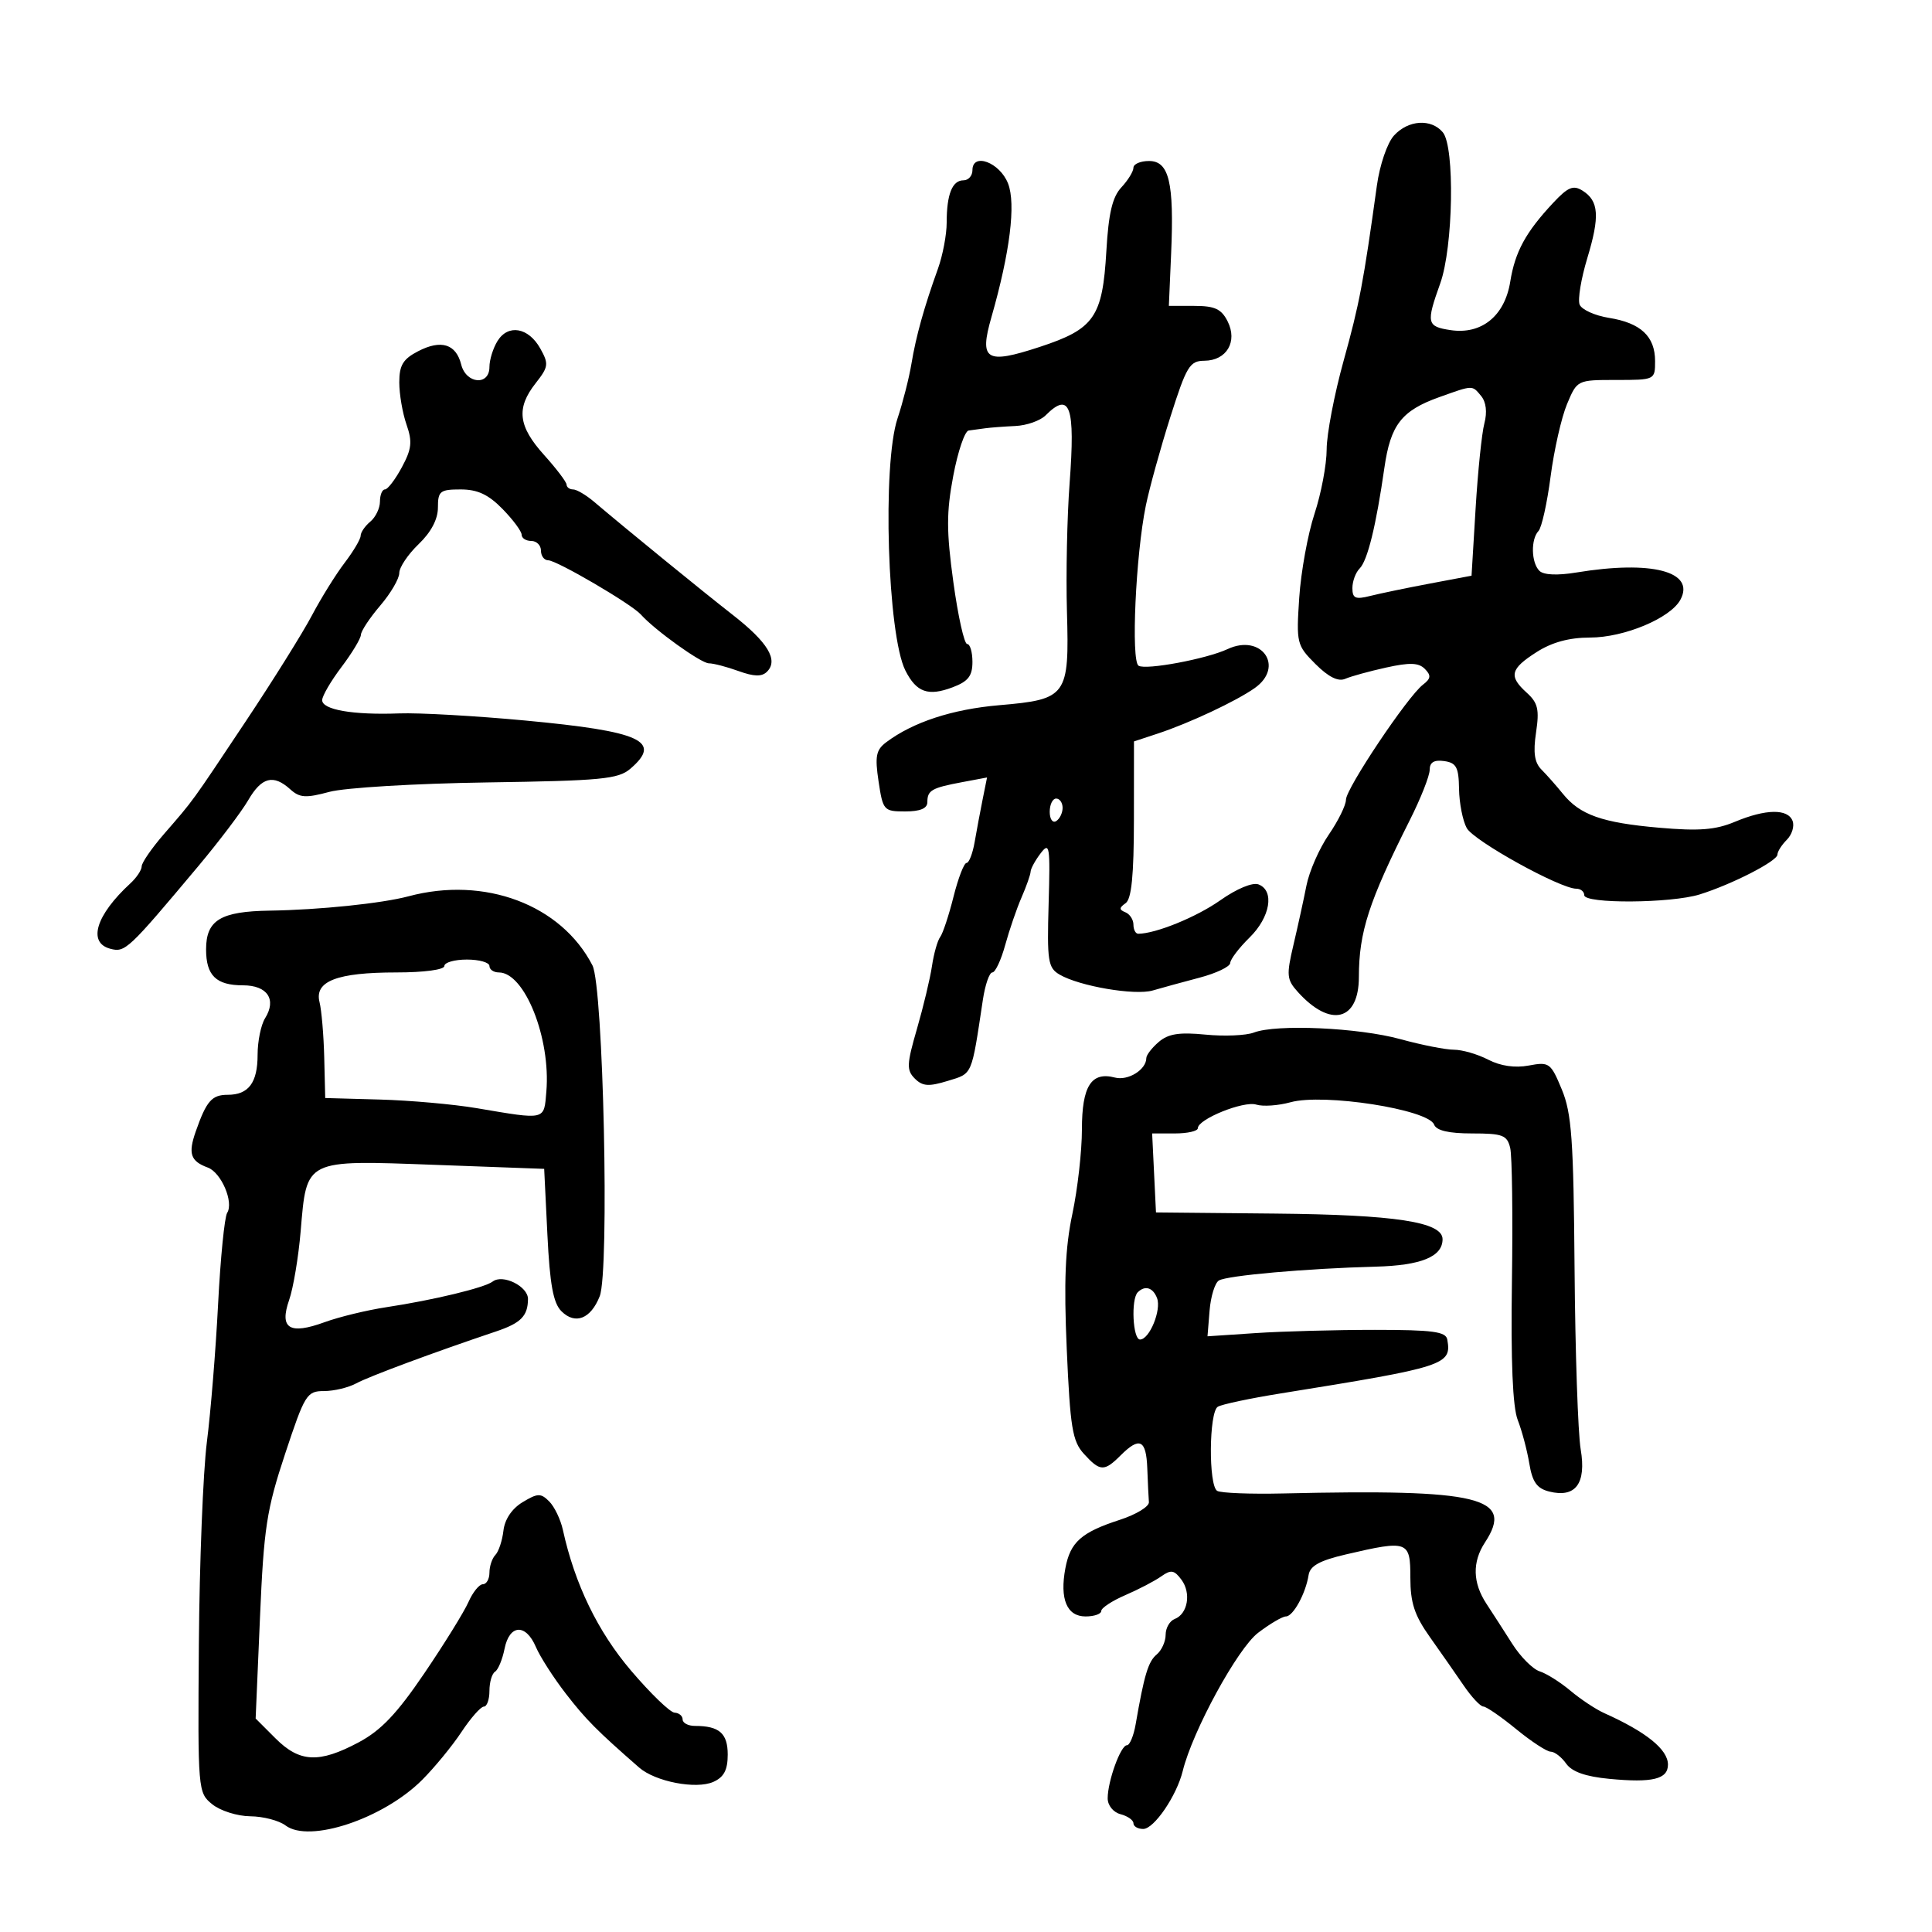 <svg xmlns="http://www.w3.org/2000/svg" width="300" height="300" viewBox="0 0 300 300" version="1.1">
	<path d="M 216.452 21.053 C 215.411 22.203, 214.246 25.613, 213.804 28.803 C 211.709 43.917, 211.094 47.159, 208.641 56 C 207.191 61.225, 206.004 67.427, 206.003 69.782 C 206.001 72.136, 205.152 76.636, 204.115 79.782 C 203.078 82.927, 202.012 88.786, 201.745 92.803 C 201.275 99.870, 201.356 100.202, 204.263 103.109 C 206.280 105.126, 207.797 105.881, 208.883 105.408 C 209.772 105.020, 212.638 104.231, 215.252 103.654 C 218.899 102.848, 220.294 102.898, 221.252 103.869 C 222.250 104.881, 222.191 105.371, 220.955 106.317 C 218.573 108.141, 209 122.444, 209 124.180 C 209 125.027, 207.797 127.471, 206.327 129.610 C 204.857 131.750, 203.299 135.300, 202.866 137.500 C 202.432 139.700, 201.525 143.845, 200.849 146.712 C 199.731 151.455, 199.794 152.115, 201.549 154.054 C 206.593 159.628, 210.997 158.539, 211.006 151.715 C 211.015 144.715, 212.540 140.015, 218.910 127.360 C 220.609 123.983, 222 120.464, 222 119.540 C 222 118.371, 222.683 117.958, 224.250 118.180 C 226.143 118.449, 226.509 119.135, 226.559 122.500 C 226.591 124.700, 227.128 127.435, 227.751 128.577 C 228.841 130.573, 242.260 138, 244.777 138 C 245.450 138, 246 138.450, 246 139 C 246 140.364, 259.461 140.279, 263.929 138.887 C 268.934 137.328, 276 133.706, 276 132.699 C 276 132.236, 276.656 131.201, 277.458 130.400 C 278.259 129.598, 278.661 128.280, 278.351 127.471 C 277.614 125.551, 274.192 125.604, 269.393 127.609 C 266.375 128.870, 263.832 129.069, 257.643 128.529 C 248.770 127.755, 245.337 126.544, 242.673 123.249 C 241.668 122.006, 240.178 120.321, 239.361 119.503 C 238.275 118.418, 238.048 116.865, 238.517 113.736 C 239.051 110.172, 238.810 109.138, 237.080 107.572 C 234.232 104.995, 234.505 103.870, 238.612 101.250 C 240.996 99.729, 243.675 99, 246.882 99 C 252.203 99, 259.401 95.987, 260.937 93.117 C 263.277 88.746, 256.480 86.970, 244.786 88.896 C 241.821 89.384, 239.688 89.288, 239.036 88.636 C 237.762 87.362, 237.681 83.737, 238.898 82.450 C 239.391 81.927, 240.236 78.125, 240.775 74 C 241.314 69.875, 242.462 64.813, 243.326 62.750 C 244.897 59.003, 244.903 59, 250.949 59 C 256.973 59, 257 58.987, 257 56.071 C 257 52.232, 254.779 50.148, 249.843 49.359 C 247.635 49.006, 245.581 48.072, 245.279 47.284 C 244.976 46.495, 245.513 43.261, 246.471 40.097 C 248.442 33.585, 248.276 31.202, 245.739 29.607 C 244.294 28.699, 243.473 29.040, 241.174 31.500 C 236.902 36.071, 235.258 39.092, 234.509 43.744 C 233.653 49.062, 230.056 51.982, 225.250 51.261 C 221.541 50.704, 221.426 50.184, 223.641 44 C 225.658 38.368, 225.926 22.820, 224.044 20.553 C 222.242 18.382, 218.656 18.618, 216.452 21.053 M 151 26.430 C 151 27.294, 150.373 28, 149.607 28 C 147.864 28, 147 30.176, 147 34.562 C 147 36.430, 146.389 39.656, 145.643 41.730 C 143.489 47.717, 142.240 52.194, 141.525 56.500 C 141.160 58.700, 140.190 62.509, 139.370 64.964 C 136.978 72.124, 137.806 98.633, 140.593 104.129 C 142.311 107.516, 144.124 108.157, 147.927 106.721 C 150.343 105.810, 151 104.967, 151 102.781 C 151 101.251, 150.630 100, 150.178 100 C 149.726 100, 148.763 95.678, 148.037 90.395 C 146.952 82.488, 146.949 79.572, 148.020 73.895 C 148.735 70.103, 149.811 66.933, 150.410 66.852 C 151.010 66.771, 152.175 66.612, 153 66.500 C 153.825 66.388, 155.930 66.229, 157.679 66.148 C 159.427 66.067, 161.532 65.325, 162.357 64.500 C 166.153 60.704, 166.988 63.069, 166.086 75.065 C 165.697 80.254, 165.511 89.197, 165.674 94.937 C 166.049 108.104, 165.691 108.600, 155.165 109.503 C 147.879 110.129, 141.770 112.131, 137.612 115.256 C 136.029 116.446, 135.837 117.428, 136.423 121.337 C 137.100 125.848, 137.235 126, 140.561 126 C 142.889 126, 144 125.534, 144 124.559 C 144 122.721, 144.656 122.343, 149.391 121.454 L 153.267 120.727 152.586 124.114 C 152.212 125.976, 151.652 128.963, 151.343 130.750 C 151.034 132.537, 150.465 134, 150.080 134 C 149.694 134, 148.785 136.363, 148.060 139.250 C 147.335 142.137, 146.404 144.950, 145.990 145.500 C 145.576 146.050, 145.004 148.075, 144.718 150 C 144.433 151.925, 143.384 156.313, 142.387 159.752 C 140.788 165.266, 140.749 166.177, 142.052 167.480 C 143.254 168.682, 144.207 168.749, 147.171 167.840 C 151.055 166.648, 150.821 167.188, 152.620 155.250 C 152.972 152.912, 153.634 151, 154.090 151 C 154.546 151, 155.444 149.088, 156.085 146.750 C 156.727 144.412, 157.870 141.082, 158.626 139.349 C 159.382 137.616, 160.014 135.816, 160.032 135.349 C 160.049 134.882, 160.750 133.600, 161.589 132.500 C 162.983 130.672, 163.090 131.345, 162.830 140.333 C 162.573 149.237, 162.733 150.277, 164.523 151.329 C 167.603 153.139, 176.231 154.612, 179 153.800 C 180.375 153.397, 183.637 152.504, 186.250 151.815 C 188.863 151.127, 191.012 150.099, 191.028 149.532 C 191.043 148.964, 192.393 147.188, 194.028 145.583 C 197.251 142.420, 197.947 138.301, 195.421 137.331 C 194.497 136.977, 192.035 138, 189.483 139.799 C 185.791 142.401, 179.486 144.974, 176.750 144.994 C 176.338 144.997, 176 144.363, 176 143.583 C 176 142.804, 175.438 141.938, 174.750 141.659 C 173.759 141.257, 173.766 140.965, 174.783 140.247 C 175.705 139.596, 176.068 135.939, 176.074 127.235 L 176.083 115.128 179.778 113.908 C 184.681 112.290, 191.938 108.884, 194.832 106.842 C 199.529 103.529, 195.905 98.325, 190.619 100.791 C 187.334 102.323, 177.938 104.080, 176.797 103.374 C 175.601 102.635, 176.349 86.173, 177.926 78.500 C 178.492 75.750, 180.202 69.570, 181.727 64.767 C 184.238 56.859, 184.737 56.033, 187.009 56.017 C 190.468 55.993, 192.210 53.045, 190.624 49.898 C 189.655 47.975, 188.632 47.500, 185.458 47.500 L 181.500 47.500 181.853 39.359 C 182.332 28.333, 181.535 25, 178.421 25 C 177.089 25, 176 25.469, 176 26.042 C 176 26.615, 175.156 27.989, 174.125 29.096 C 172.729 30.594, 172.135 33.115, 171.796 38.970 C 171.200 49.262, 169.933 51.084, 161.432 53.875 C 153.089 56.614, 152.024 55.955, 153.949 49.244 C 156.827 39.203, 157.766 31.668, 156.532 28.500 C 155.253 25.215, 151 23.624, 151 26.430 M 77.250 52.954 C 76.563 54.065, 76 55.879, 76 56.986 C 76 59.936, 72.374 59.624, 71.617 56.610 C 70.814 53.411, 68.498 52.691, 64.937 54.533 C 62.581 55.751, 62 56.709, 62 59.376 C 62 61.205, 62.505 64.149, 63.121 65.918 C 64.053 68.592, 63.931 69.714, 62.394 72.567 C 61.377 74.455, 60.198 76, 59.773 76 C 59.348 76, 59 76.845, 59 77.878 C 59 78.910, 58.325 80.315, 57.500 81 C 56.675 81.685, 56 82.670, 56 83.189 C 56 83.709, 54.880 85.601, 53.512 87.396 C 52.143 89.190, 49.854 92.873, 48.425 95.579 C 46.995 98.286, 42.378 105.675, 38.165 112 C 29.554 124.925, 30.164 124.085, 25.469 129.500 C 23.562 131.700, 22.001 133.962, 22.001 134.528 C 22 135.093, 21.212 136.279, 20.250 137.164 C 14.882 142.099, 13.568 146.392, 17.139 147.326 C 19.437 147.927, 19.884 147.507, 30.790 134.500 C 34.018 130.650, 37.508 126.037, 38.545 124.250 C 40.625 120.665, 42.452 120.194, 45.072 122.565 C 46.532 123.887, 47.478 123.948, 51.140 122.962 C 53.549 122.314, 64.431 121.662, 75.612 121.496 C 93.375 121.233, 95.997 120.983, 97.873 119.377 C 102.892 115.079, 99.591 113.567, 81.500 111.877 C 73.800 111.158, 65.025 110.663, 62 110.777 C 54.829 111.048, 49.993 110.211, 50.028 108.705 C 50.043 108.042, 51.393 105.732, 53.028 103.572 C 54.663 101.411, 56.018 99.161, 56.041 98.572 C 56.063 97.982, 57.413 95.942, 59.041 94.038 C 60.668 92.134, 62 89.855, 62 88.975 C 62 88.094, 63.350 86.081, 65 84.500 C 66.941 82.640, 68 80.633, 68 78.813 C 68 76.260, 68.326 76, 71.534 76 C 74.151 76, 75.837 76.787, 78.034 79.034 C 79.665 80.703, 81 82.503, 81 83.034 C 81 83.566, 81.675 84, 82.500 84 C 83.325 84, 84 84.675, 84 85.500 C 84 86.325, 84.504 87, 85.119 87 C 86.442 87, 98.053 93.792, 99.500 95.411 C 101.667 97.838, 108.860 103, 110.073 103 C 110.780 103, 112.852 103.540, 114.678 104.201 C 117.093 105.074, 118.299 105.101, 119.099 104.301 C 120.899 102.501, 119.241 99.742, 113.807 95.500 C 109.029 91.771, 97.403 82.289, 92.242 77.914 C 91.001 76.861, 89.538 76, 88.992 76 C 88.447 76, 87.990 75.662, 87.977 75.250 C 87.964 74.838, 86.389 72.763, 84.477 70.640 C 80.454 66.173, 80.128 63.378, 83.179 59.499 C 85.175 56.961, 85.236 56.510, 83.896 54.115 C 82.062 50.836, 78.903 50.285, 77.250 52.954 M 223.500 61.663 C 217.637 63.758, 215.925 65.957, 214.970 72.622 C 213.674 81.666, 212.350 87.050, 211.120 88.280 C 210.504 88.896, 210 90.262, 210 91.317 C 210 92.909, 210.466 93.116, 212.750 92.540 C 214.262 92.159, 218.425 91.295, 222 90.621 L 228.500 89.395 229.132 78.947 C 229.479 73.201, 230.092 67.257, 230.493 65.737 C 230.952 64.001, 230.765 62.421, 229.989 61.487 C 228.573 59.781, 228.781 59.776, 223.500 61.663 M 163 126.059 C 163 127.191, 163.450 127.840, 164 127.500 C 164.550 127.160, 165 126.234, 165 125.441 C 165 124.648, 164.550 124, 164 124 C 163.450 124, 163 124.927, 163 126.059 M 63.444 139.174 C 59.307 140.280, 49.552 141.289, 41.904 141.402 C 34.238 141.516, 32 142.876, 32 147.422 C 32 151.483, 33.559 153, 37.731 153 C 41.521 153, 42.987 155.190, 41.158 158.119 C 40.521 159.139, 40 161.689, 40 163.786 C 40 168.126, 38.600 170, 35.359 170 C 32.890 170, 32.061 170.949, 30.402 175.674 C 29.186 179.138, 29.572 180.303, 32.265 181.297 C 34.359 182.070, 36.328 186.675, 35.273 188.334 C 34.866 188.975, 34.233 195.350, 33.866 202.500 C 33.500 209.650, 32.716 219.288, 32.124 223.917 C 31.533 228.547, 30.973 242.687, 30.879 255.340 C 30.709 278.109, 30.731 278.364, 32.965 280.172 C 34.206 281.178, 36.859 282.014, 38.861 282.032 C 40.862 282.049, 43.326 282.690, 44.336 283.455 C 48.021 286.247, 59.517 282.416, 65.547 276.386 C 67.472 274.461, 70.221 271.112, 71.656 268.943 C 73.091 266.775, 74.656 265, 75.133 265 C 75.610 265, 76 263.902, 76 262.559 C 76 261.216, 76.392 259.876, 76.871 259.580 C 77.350 259.284, 78.014 257.682, 78.346 256.021 C 79.108 252.209, 81.645 252.068, 83.216 255.750 C 83.861 257.262, 85.956 260.525, 87.871 263 C 90.972 267.008, 92.673 268.723, 99.244 274.464 C 101.754 276.657, 108.097 277.882, 110.770 276.689 C 112.413 275.956, 113 274.841, 113 272.454 C 113 269.148, 111.690 268, 107.918 268 C 106.863 268, 106 267.550, 106 267 C 106 266.450, 105.438 265.974, 104.750 265.942 C 104.063 265.911, 101.025 262.980, 98 259.429 C 92.817 253.345, 89.257 245.998, 87.403 237.557 C 87.047 235.938, 86.091 233.948, 85.278 233.136 C 83.975 231.832, 83.488 231.846, 81.150 233.257 C 79.496 234.255, 78.377 235.916, 78.173 237.678 C 77.993 239.230, 77.431 240.928, 76.923 241.450 C 76.415 241.973, 76 243.210, 76 244.200 C 76 245.190, 75.540 246, 74.979 246 C 74.417 246, 73.413 247.238, 72.748 248.750 C 72.084 250.262, 69.004 255.238, 65.904 259.807 C 61.626 266.114, 59.163 268.703, 55.680 270.557 C 49.534 273.829, 46.528 273.682, 42.771 269.925 L 39.696 266.850 40.369 251.175 C 40.967 237.229, 41.398 234.425, 44.271 225.754 C 47.337 216.500, 47.642 216.007, 50.316 216.004 C 51.864 216.002, 54.114 215.463, 55.316 214.808 C 57.269 213.741, 67.418 209.972, 77 206.755 C 80.884 205.451, 81.962 204.362, 81.985 201.718 C 82.002 199.742, 78.069 197.793, 76.500 199 C 75.257 199.956, 67.286 201.879, 60 202.981 C 56.975 203.439, 52.655 204.486, 50.401 205.309 C 44.948 207.299, 43.351 206.299, 44.898 201.862 C 45.541 200.018, 46.346 195.209, 46.687 191.176 C 47.638 179.929, 47.231 180.130, 67.500 180.875 L 84.500 181.500 85 191.715 C 85.378 199.442, 85.907 202.337, 87.172 203.602 C 89.318 205.747, 91.734 204.802, 93.124 201.276 C 94.657 197.383, 93.686 153.182, 91.994 149.902 C 87.132 140.473, 75.262 136.013, 63.444 139.174 M 69 150 C 69 150.577, 65.849 151, 61.547 151 C 52.330 151, 48.801 152.361, 49.615 155.602 C 49.932 156.866, 50.261 160.735, 50.346 164.200 L 50.500 170.500 59 170.737 C 63.675 170.867, 70.425 171.468, 74 172.072 C 84.858 173.908, 84.458 174.004, 84.837 169.500 C 85.536 161.207, 81.466 151, 77.461 151 C 76.657 151, 76 150.550, 76 150 C 76 149.450, 74.425 149, 72.500 149 C 70.575 149, 69 149.450, 69 150 M 194.701 160.335 C 193.490 160.798, 190.108 160.942, 187.185 160.654 C 183.124 160.255, 181.413 160.522, 179.935 161.788 C 178.871 162.699, 178 163.827, 178 164.294 C 178 166.096, 175.167 167.856, 173.126 167.323 C 169.452 166.362, 168 168.642, 168 175.373 C 168 178.743, 167.332 184.651, 166.516 188.500 C 165.401 193.762, 165.185 198.977, 165.645 209.500 C 166.179 221.691, 166.523 223.791, 168.304 225.750 C 170.811 228.509, 171.463 228.537, 174 226 C 176.957 223.043, 177.983 223.537, 178.150 228 C 178.233 230.200, 178.345 232.563, 178.400 233.250 C 178.455 233.938, 176.420 235.175, 173.878 236 C 167.898 237.940, 166.192 239.458, 165.431 243.514 C 164.532 248.308, 165.659 251, 168.567 251 C 169.905 251, 171 250.618, 171 250.152 C 171 249.685, 172.688 248.575, 174.750 247.686 C 176.813 246.796, 179.314 245.490, 180.309 244.784 C 181.832 243.703, 182.328 243.783, 183.453 245.296 C 184.998 247.374, 184.439 250.618, 182.401 251.399 C 181.631 251.695, 181 252.796, 181 253.846 C 181 254.896, 180.374 256.275, 179.609 256.910 C 178.296 257.999, 177.669 260.081, 176.343 267.750 C 176.034 269.538, 175.424 271, 174.988 271 C 174.019 271, 172 276.570, 172 279.243 C 172 280.346, 172.865 281.413, 174 281.710 C 175.100 281.998, 176 282.631, 176 283.117 C 176 283.602, 176.682 284, 177.515 284 C 179.200 284, 182.708 278.858, 183.655 275 C 185.175 268.800, 192.168 255.974, 195.351 253.546 C 197.187 252.146, 199.133 251, 199.675 251 C 200.799 251, 202.749 247.443, 203.198 244.575 C 203.423 243.143, 204.906 242.323, 209 241.368 C 218.631 239.121, 219 239.254, 219 244.965 C 219 248.889, 219.637 250.827, 222.040 254.215 C 223.712 256.572, 226.074 259.957, 227.290 261.738 C 228.505 263.518, 229.874 264.981, 230.332 264.988 C 230.789 264.994, 233.085 266.575, 235.435 268.500 C 237.784 270.425, 240.197 272, 240.796 272 C 241.396 272, 242.475 272.834, 243.193 273.853 C 244.089 275.122, 246.200 275.868, 249.899 276.220 C 256.598 276.859, 259 276.275, 259 274.006 C 259 271.660, 255.632 268.938, 249.111 266.015 C 247.797 265.426, 245.437 263.863, 243.866 262.541 C 242.296 261.219, 240.141 259.862, 239.078 259.525 C 238.015 259.187, 236.100 257.265, 234.823 255.253 C 233.545 253.241, 231.745 250.448, 230.823 249.047 C 228.671 245.779, 228.590 242.555, 230.583 239.514 C 235.190 232.482, 229.885 231.193, 199.249 231.903 C 194.161 232.020, 189.548 231.839, 188.999 231.499 C 187.641 230.660, 187.725 219.288, 189.096 218.441 C 189.698 218.068, 194.086 217.138, 198.846 216.373 C 224.507 212.249, 225.430 211.950, 224.733 208 C 224.517 206.774, 222.464 206.500, 213.484 206.500 C 207.443 206.500, 199.125 206.725, 195 207 L 187.500 207.500 187.823 203.514 C 188 201.322, 188.648 199.218, 189.262 198.838 C 190.519 198.061, 202.903 196.966, 213.597 196.686 C 220.682 196.500, 224 195.141, 224 192.425 C 224 189.744, 216.695 188.626, 198 188.445 L 179.500 188.266 179.202 182.133 L 178.905 176 182.452 176 C 184.404 176, 186 175.633, 186 175.185 C 186 173.779, 193.121 170.904, 195.071 171.522 C 196.094 171.847, 198.489 171.683, 200.394 171.157 C 205.532 169.738, 221.781 172.266, 222.686 174.625 C 223.043 175.556, 224.951 176, 228.588 176 C 233.334 176, 234.025 176.263, 234.502 178.250 C 234.800 179.488, 234.921 188.825, 234.771 199 C 234.589 211.408, 234.887 218.488, 235.674 220.500 C 236.320 222.150, 237.127 225.184, 237.468 227.242 C 237.947 230.132, 238.649 231.125, 240.557 231.604 C 244.659 232.633, 246.347 230.367, 245.447 225.039 C 245.026 222.542, 244.598 209.925, 244.497 197 C 244.340 176.926, 244.051 172.868, 242.514 169.165 C 240.797 165.028, 240.564 164.859, 237.385 165.456 C 235.240 165.858, 232.996 165.532, 231.078 164.540 C 229.440 163.693, 227.047 163, 225.760 163 C 224.473 163, 220.738 162.262, 217.460 161.361 C 210.951 159.571, 198.198 158.996, 194.701 160.335 M 176.667 200.667 C 175.597 201.737, 175.900 208, 177.021 208 C 178.489 208, 180.372 203.412, 179.663 201.564 C 179.032 199.919, 177.787 199.546, 176.667 200.667" stroke="none" fill="black" fill-rule="evenodd"/>
</svg>